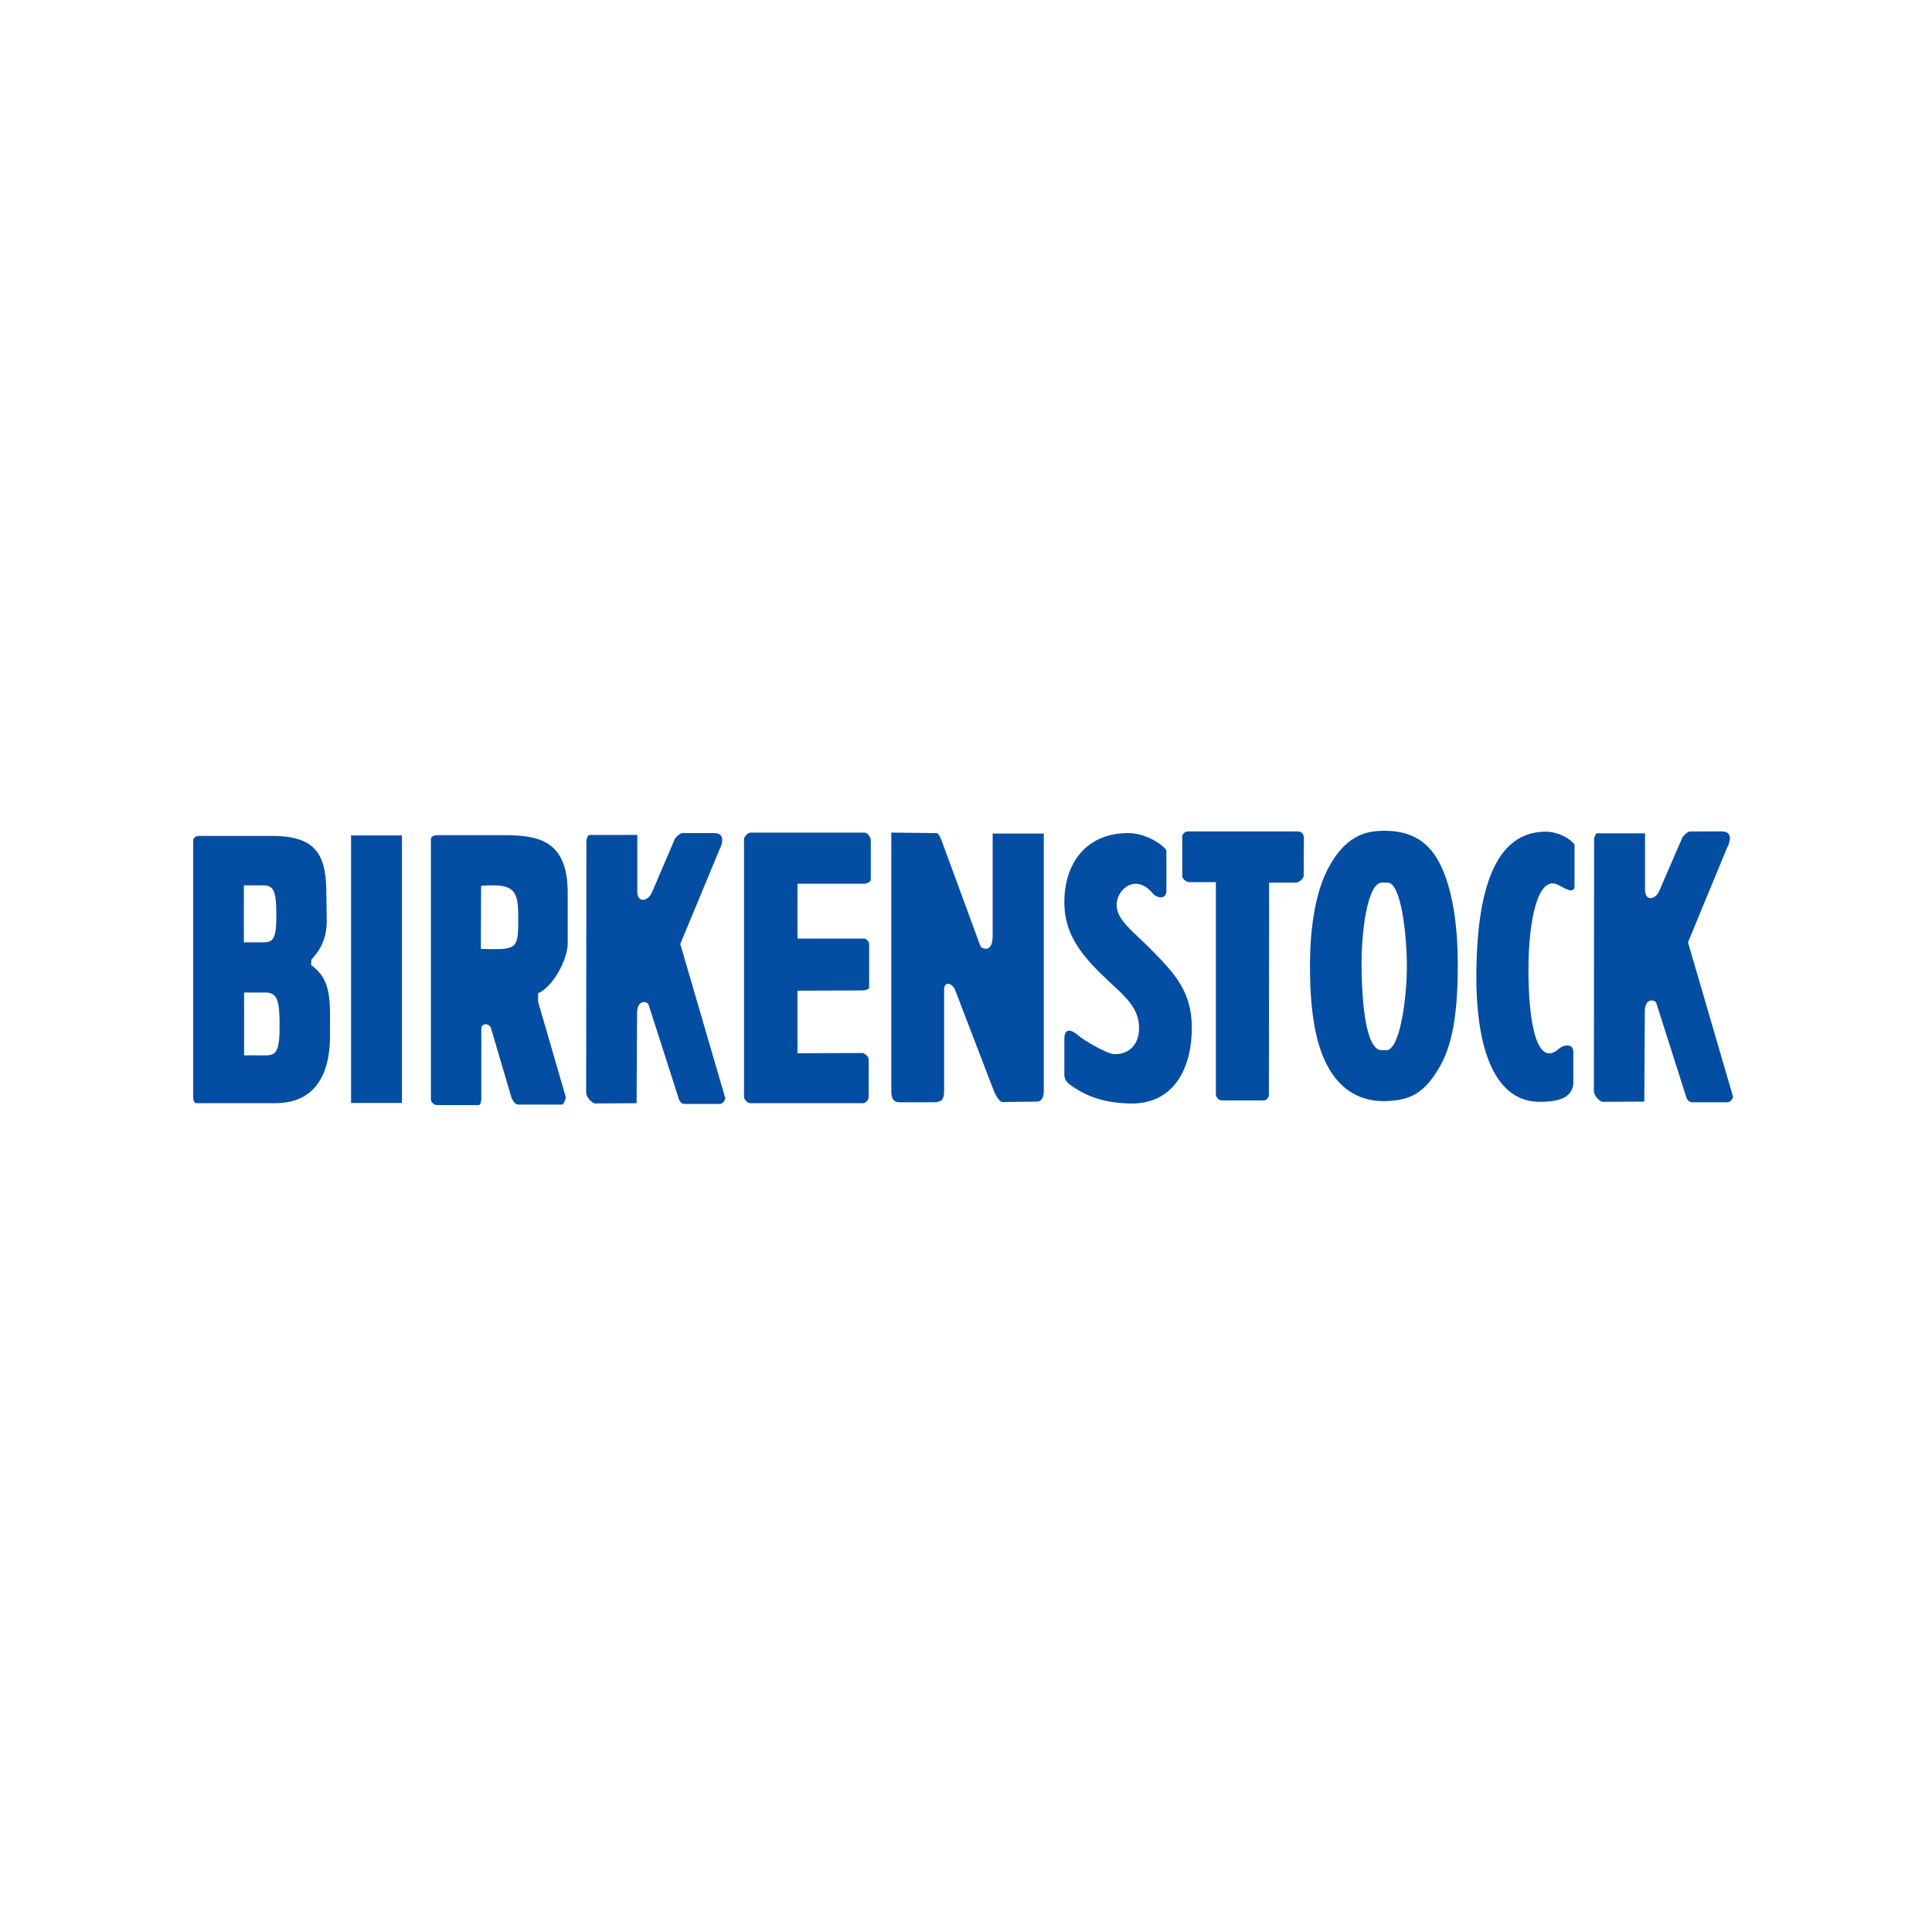 <?xml version="1.0" encoding="UTF-8"?>
<svg width="200px" height="200px" viewBox="0 0 200 200" version="1.1" xmlns="http://www.w3.org/2000/svg" xmlns:xlink="http://www.w3.org/1999/xlink">
    <title>birkenstock</title>
    <g id="birkenstock" stroke="none" stroke-width="1" fill="none" fill-rule="evenodd">
        <g transform="translate(20, 86)" fill="#034EA2">
            <path d="M123.631,5.364 C125.034,5.364 125.615,10.608 125.638,13.897 C125.661,17.063 124.96,22.719 123.51,22.719 L123.026,22.719 C121.361,22.719 120.972,17.617 120.948,13.945 C120.925,10.537 121.529,5.364 123.077,5.364 L123.631,5.364 Z M123.245,0 C121.022,0 119.233,0.819 117.662,3.575 C116.212,6.089 115.608,9.933 115.608,13.921 C115.608,17.909 115.993,21.702 117.421,24.337 C118.676,26.731 120.731,28.009 123.245,27.986 C126.122,27.963 127.525,27.07 129.096,24.337 C130.569,21.726 130.909,17.909 130.909,13.921 C130.909,9.933 130.425,6.163 129.069,3.431 C127.693,0.698 125.564,0 123.245,0" id="path2512"></path>
            <path d="M111.378,5.364 L114.158,5.364 C114.446,5.364 114.956,4.978 114.956,4.663 L114.98,0.698 C114.98,0.433 114.762,0.07 114.399,0.07 L102.942,0.07 C102.7,0.07 102.388,0.336 102.388,0.577 L102.388,4.663 C102.388,5.025 102.844,5.317 103.113,5.317 L105.866,5.317 L105.866,27.214 C105.866,27.6 106.135,27.916 106.52,27.916 L110.751,27.916 C111.136,27.916 111.354,27.647 111.354,27.311 L111.378,5.364 Z" id="path2516"></path>
            <path d="M83.801,28.083 L87.376,28.037 C87.909,28.037 88.053,27.382 88.053,27.019 L88.053,0.289 L82.76,0.289 L82.76,10.876 C82.76,12.783 81.551,12.179 81.481,11.913 L77.492,1.061 C77.418,0.893 77.2,0.242 76.935,0.242 L72.269,0.191 L72.269,26.949 C72.269,27.503 72.343,28.107 73.142,28.107 L76.67,28.107 C77.442,28.107 77.734,27.818 77.734,27.019 L77.734,16.482 C77.734,15.442 78.627,15.804 78.892,16.529 L82.833,26.801 C82.978,27.214 83.414,28.083 83.801,28.083" id="path2520"></path>
            <path d="M62.554,16.556 L69.08,16.529 C69.345,16.529 69.973,16.529 69.973,16.167 L69.973,11.672 C69.973,11.504 69.684,11.165 69.489,11.165 L62.554,11.165 L62.554,5.485 L69.442,5.485 C69.708,5.485 70.144,5.317 70.144,5.025 L70.144,1.014 C70.144,0.628 69.781,0.191 69.489,0.191 L57.696,0.191 C57.478,0.191 57.018,0.554 57.018,0.893 L57.018,27.526 C57.018,27.841 57.404,28.204 57.673,28.204 L69.298,28.204 C69.61,28.204 69.926,27.916 69.926,27.479 L69.926,23.659 C69.926,23.347 69.442,23.008 69.298,23.008 L62.554,23.032 L62.554,16.556 Z" id="path2524"></path>
            <path d="M45.95,18.875 C45.95,17.472 46.941,17.617 47.132,17.979 L50.251,27.697 C50.274,27.865 50.516,28.278 50.808,28.278 L54.554,28.278 C54.819,28.278 55.085,27.842 55.085,27.697 L50.422,11.722 L54.457,2.004 C54.772,1.4 55.135,0.242 53.927,0.242 L50.637,0.242 C50.371,0.242 49.864,0.748 49.818,0.94 L47.521,6.308 C47.085,7.372 45.974,7.492 45.974,6.308 L45.974,0.433 L41.019,0.433 C40.848,0.433 40.703,0.94 40.703,0.99 C40.703,9.617 40.68,18.439 40.68,27.093 C40.68,27.647 41.358,28.228 41.599,28.228 L45.9,28.204 L45.95,18.875 Z" id="path2528"></path>
            <path d="M150.269,18.704 C150.269,17.305 151.259,17.449 151.453,17.812 L154.545,27.526 C154.568,27.697 154.837,28.107 155.103,28.107 L158.848,28.107 C159.138,28.107 159.403,27.674 159.403,27.526 L154.74,11.551 L158.752,1.836 C159.091,1.232 159.453,0.07 158.245,0.07 L154.958,0.07 C154.69,0.07 154.183,0.577 154.136,0.748 L151.816,6.113 C151.404,7.201 150.292,7.321 150.292,6.113 L150.292,0.265 L145.313,0.265 C145.169,0.265 145.022,0.748 145.022,0.819 C145.022,9.45 144.998,18.271 144.998,26.922 C144.998,27.479 145.653,28.06 145.918,28.06 L150.218,28.036 L150.269,18.704 Z" id="path2532"></path>
            <polygon id="path2534" points="21.609 0.483 16.342 0.483 16.342 28.181 21.609 28.181"></polygon>
            <path d="M5.27,16.747 L7.519,16.747 C8.799,16.747 8.92,17.858 8.943,19.987 C8.97,22.813 8.607,23.25 7.519,23.25 L5.27,23.25 L5.27,16.747 Z M5.247,5.653 L7.301,5.653 C8.486,5.653 8.58,6.646 8.607,8.58 C8.63,11.142 8.292,11.551 7.301,11.551 L5.247,11.551 L5.247,5.653 Z M0.315,28.204 L8.459,28.204 C12.568,28.204 14.166,25.304 14.166,21.195 L14.166,19.117 C14.166,16.385 13.753,15.032 12.206,13.897 L12.233,13.34 C13.512,11.987 13.827,10.635 13.827,9.278 L13.777,6.163 C13.73,2.199 12.448,0.531 8.073,0.531 L0.534,0.531 C0.315,0.531 0,0.748 0,0.967 L0,27.674 C0,27.865 0.097,28.204 0.315,28.204" id="path2538"></path>
            <path d="M25.211,28.399 L29.538,28.399 C29.756,28.399 29.827,27.963 29.827,27.721 L29.827,20.493 C29.827,19.842 30.723,19.913 30.844,20.493 L32.968,27.697 C33.043,27.818 33.284,28.349 33.623,28.349 L38.165,28.349 C38.384,28.349 38.602,27.647 38.551,27.503 L35.701,17.691 L35.701,16.821 C37.128,16.264 38.769,13.438 38.769,11.648 L38.769,6.429 C38.769,0.99 35.748,0.456 32.146,0.456 L25.211,0.456 C24.969,0.456 24.607,0.604 24.607,0.846 L24.607,27.818 C24.607,28.107 24.969,28.399 25.211,28.399 M29.779,12.229 L29.803,5.703 C29.998,5.653 30.914,5.653 31.109,5.653 C33.382,5.653 33.647,6.646 33.647,8.869 C33.647,11.913 33.671,12.3 30.844,12.253 C30.77,12.253 29.924,12.229 29.779,12.229" id="path2542"></path>
            <path d="M90.182,25.257 C90.182,25.666 90.373,26.052 90.977,26.439 C91.847,27.019 93.492,28.107 96.708,28.228 C101.589,28.469 103.378,24.481 103.378,20.373 C103.378,16.482 101.394,14.572 98.977,12.108 C97.312,10.44 95.594,9.231 95.594,7.684 C95.594,6.042 97.601,4.324 99.39,6.549 C99.679,6.888 100.743,7.251 100.743,6.187 L100.743,2.004 C100.115,1.182 98.349,0.242 96.852,0.242 C92.549,0.191 90.131,3.286 90.182,7.516 C90.205,10.947 92.209,13.196 95.016,15.804 C96.611,17.254 97.917,18.463 97.917,20.423 C97.917,22.064 96.949,23.152 95.351,23.128 C94.654,23.128 92.162,21.679 91.632,21.195 C90.518,20.252 90.182,20.786 90.182,21.558 L90.182,25.257 Z" id="path2546"></path>
            <path d="M142.873,25.982 L142.873,22.911 C142.873,21.944 141.832,22.162 141.372,22.571 C139.15,24.555 138.16,20.061 138.23,13.847 C138.281,9.352 139.174,4.592 141.252,5.582 C141.832,5.848 142.994,6.693 142.994,5.703 L142.994,1.423 C142.484,0.748 141.228,0.094 140.02,0.094 C135.742,0.094 133.034,4.082 132.843,14.042 C132.648,22.911 134.897,28.13 139.462,28.06 C140.721,28.036 142.873,27.939 142.873,25.982" id="path2550"></path>
        </g>
    </g>
</svg>